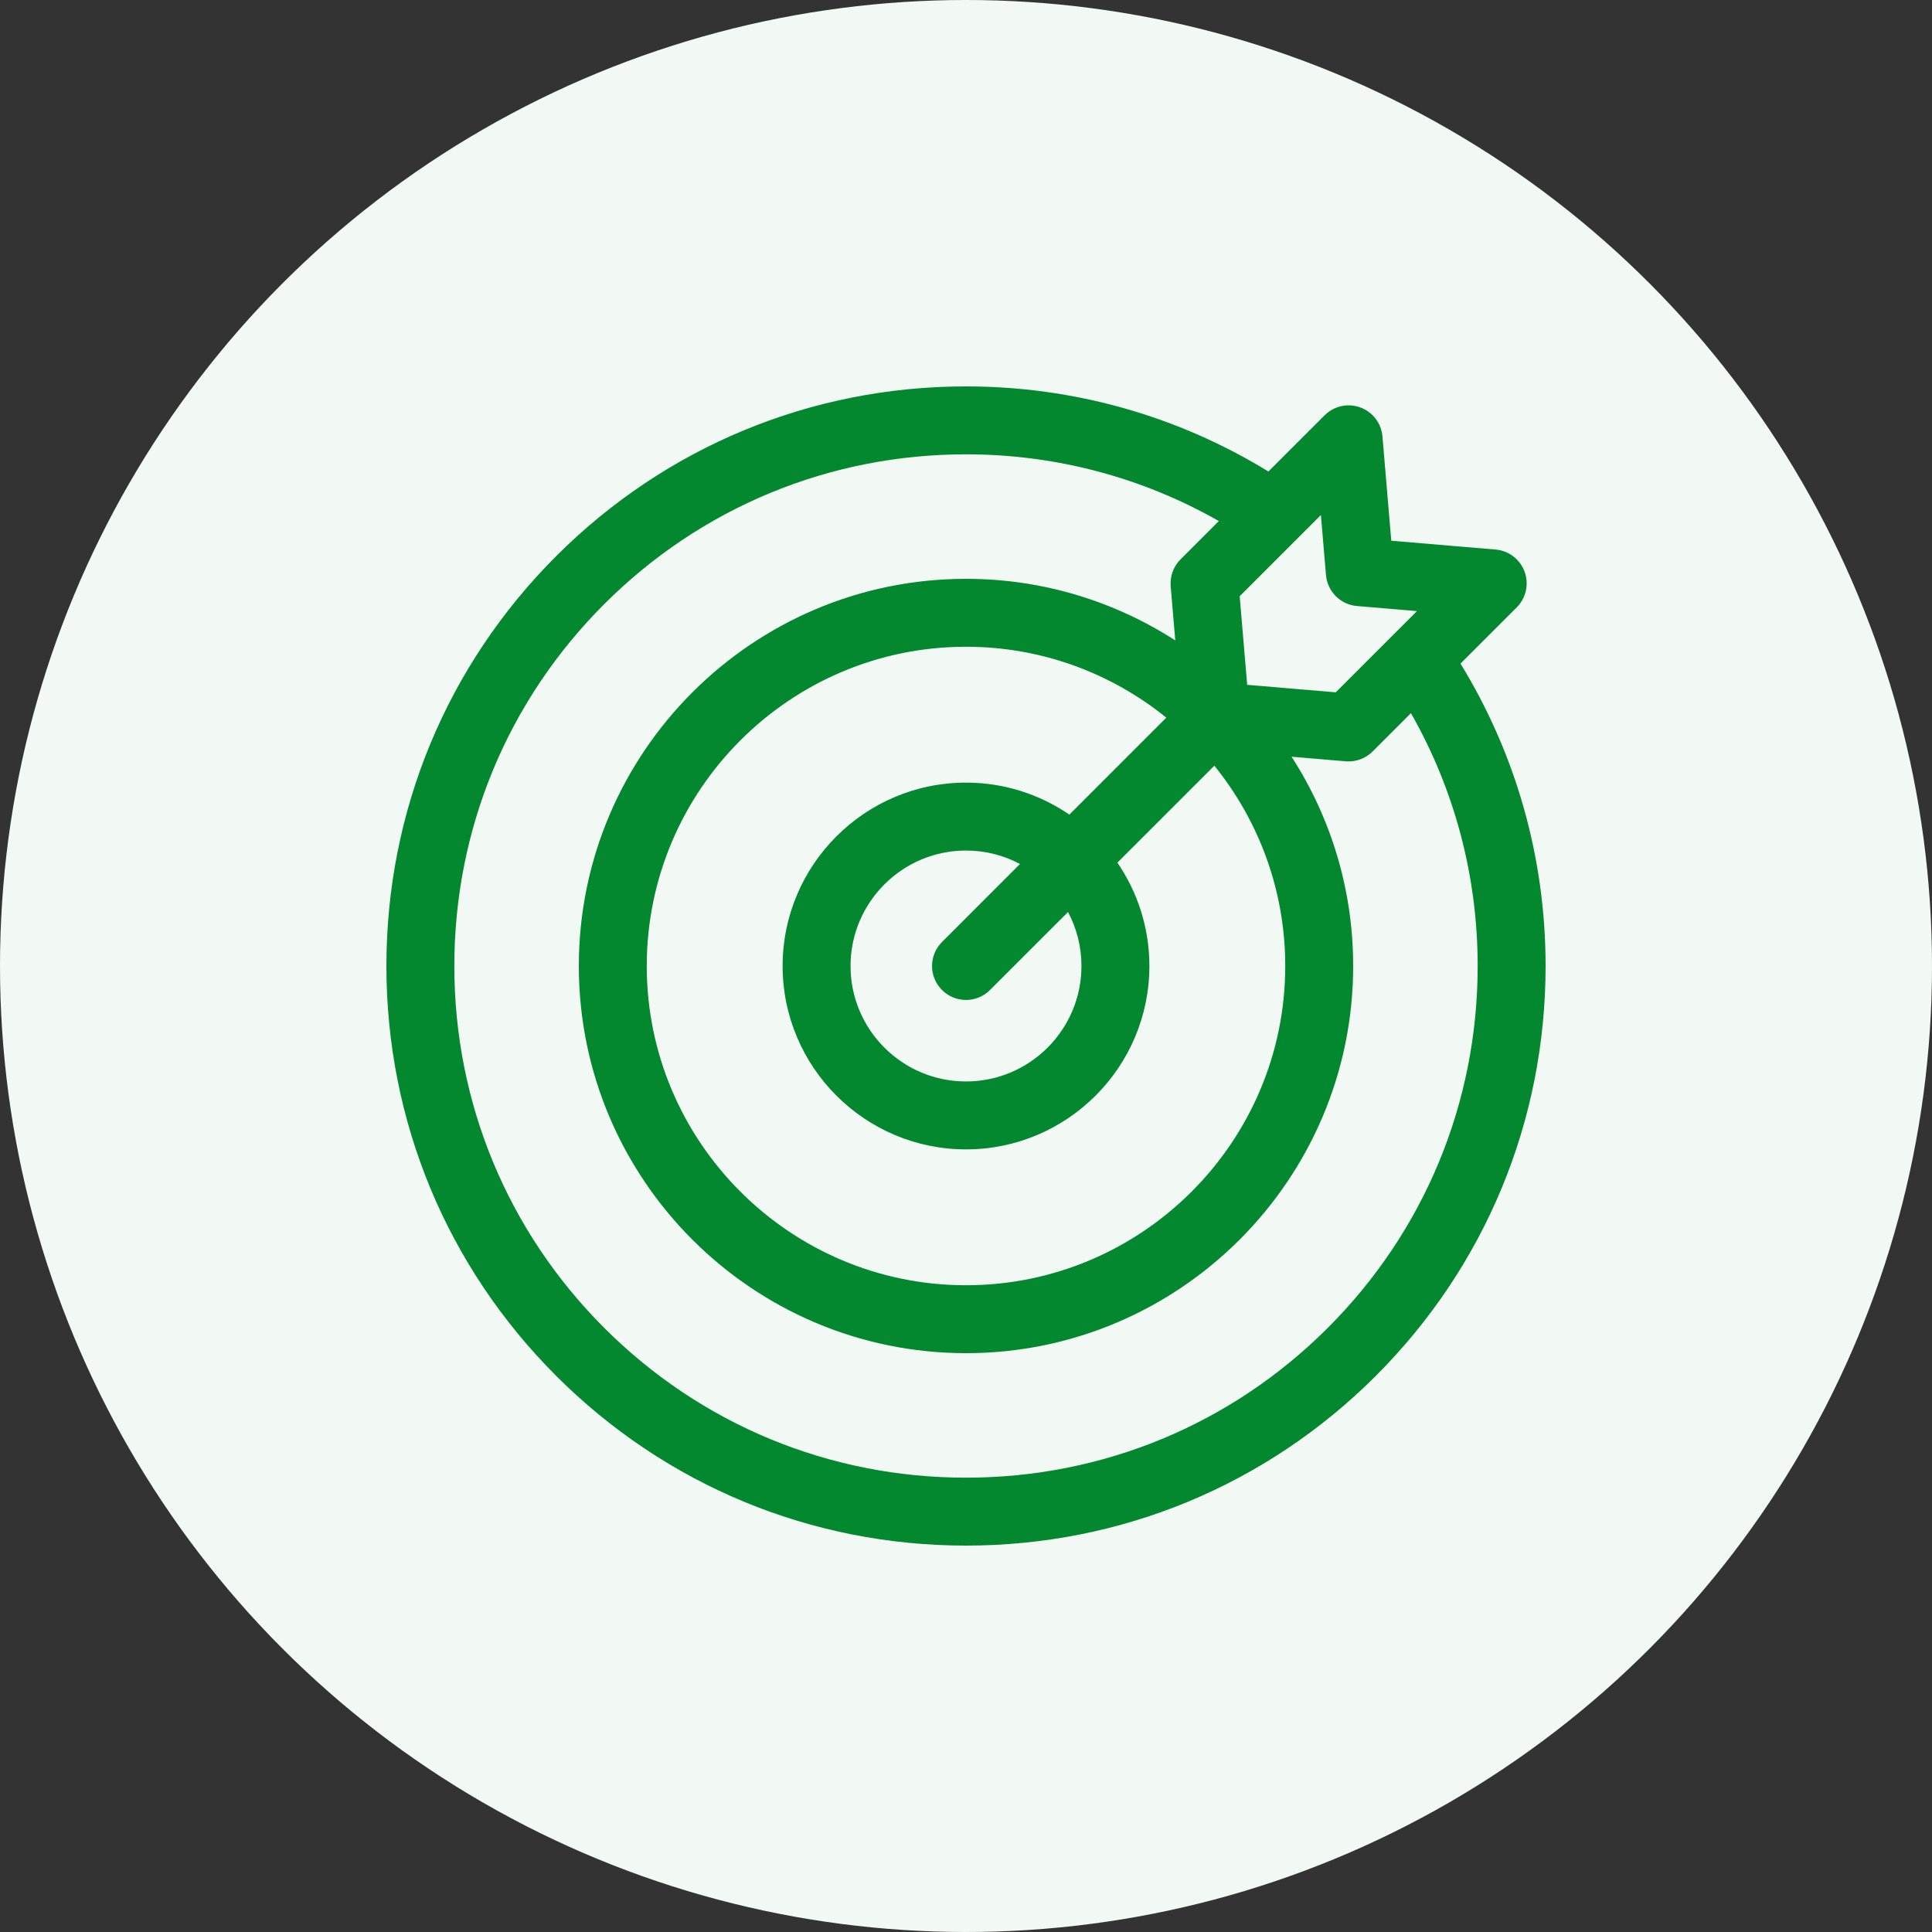 <svg width="50" height="50" viewBox="0 0 50 50" fill="none" xmlns="http://www.w3.org/2000/svg">
<rect x="0" y="0" width="50" height="50" fill="#333333" stroke="none"/>
<circle cx="25" cy="25" r="25" fill="#F2F9F4"/>
<path d="M37.798 17.174L39.253 15.719C39.494 15.477 39.574 15.117 39.457 14.796C39.339 14.475 39.046 14.251 38.705 14.222L36.006 13.994L35.778 11.295C35.749 10.954 35.525 10.661 35.204 10.544C34.883 10.426 34.523 10.506 34.281 10.748L32.826 12.202C30.473 10.76 27.783 10 25 10C20.993 10 17.227 11.56 14.393 14.393C11.56 17.227 10 20.993 10 25C10 29.007 11.56 32.773 14.393 35.607C17.227 38.44 20.993 40 25 40C29.007 40 32.773 38.44 35.607 35.607C38.44 32.773 40 29.007 40 25C40 22.217 39.24 19.527 37.798 17.174ZM34.316 14.882C34.353 15.309 34.691 15.647 35.118 15.684L36.671 15.815L34.569 17.917L32.277 17.723L32.083 15.431L34.185 13.329L34.316 14.882ZM27.988 25C27.988 26.648 26.648 27.988 25 27.988C23.352 27.988 22.012 26.648 22.012 25C22.012 23.352 23.352 22.012 25 22.012C25.505 22.012 25.98 22.138 26.397 22.36L24.379 24.379C24.035 24.722 24.035 25.278 24.379 25.621C24.55 25.793 24.775 25.879 25 25.879C25.225 25.879 25.45 25.793 25.621 25.621L27.64 23.603C27.862 24.02 27.988 24.495 27.988 25ZM27.675 21.082C26.913 20.56 25.991 20.254 25 20.254C22.383 20.254 20.254 22.383 20.254 25C20.254 27.617 22.383 29.746 25 29.746C27.617 29.746 29.746 27.617 29.746 25C29.746 24.009 29.44 23.087 28.918 22.325L31.427 19.816C32.574 21.234 33.262 23.038 33.262 25C33.262 29.555 29.555 33.262 25 33.262C20.445 33.262 16.738 29.555 16.738 25C16.738 20.445 20.445 16.738 25 16.738C26.962 16.738 28.766 17.426 30.184 18.573L27.675 21.082ZM34.364 34.364C31.863 36.865 28.537 38.242 25 38.242C21.463 38.242 18.137 36.865 15.636 34.364C13.135 31.863 11.758 28.537 11.758 25C11.758 21.463 13.135 18.137 15.636 15.636C18.137 13.135 21.463 11.758 25 11.758C27.314 11.758 29.555 12.352 31.543 13.485L30.552 14.476C30.392 14.636 30.3 14.851 30.295 15.075C30.294 15.107 30.295 15.139 30.297 15.172L30.416 16.574C28.853 15.566 26.994 14.98 25 14.98C19.475 14.98 14.98 19.475 14.98 25C14.98 30.525 19.475 35.02 25 35.02C30.525 35.02 35.02 30.525 35.02 25C35.02 23.006 34.434 21.147 33.426 19.584L34.828 19.703C34.853 19.704 34.878 19.706 34.902 19.706C34.907 19.706 34.911 19.705 34.915 19.705C34.927 19.705 34.938 19.704 34.95 19.703C34.969 19.702 34.988 19.701 35.007 19.699C35.018 19.697 35.03 19.695 35.042 19.693C35.06 19.69 35.079 19.687 35.097 19.683C35.109 19.68 35.12 19.677 35.132 19.674C35.149 19.669 35.167 19.664 35.185 19.658C35.196 19.654 35.207 19.65 35.218 19.646C35.236 19.639 35.252 19.632 35.27 19.624C35.28 19.619 35.291 19.614 35.302 19.609C35.319 19.6 35.335 19.59 35.351 19.581C35.361 19.575 35.371 19.569 35.381 19.563C35.398 19.552 35.415 19.54 35.431 19.527C35.439 19.521 35.447 19.516 35.455 19.51C35.479 19.49 35.502 19.47 35.524 19.448L36.515 18.457C37.648 20.445 38.242 22.686 38.242 25C38.242 28.537 36.865 31.863 34.364 34.364Z" fill="#038830"/>
</svg>
